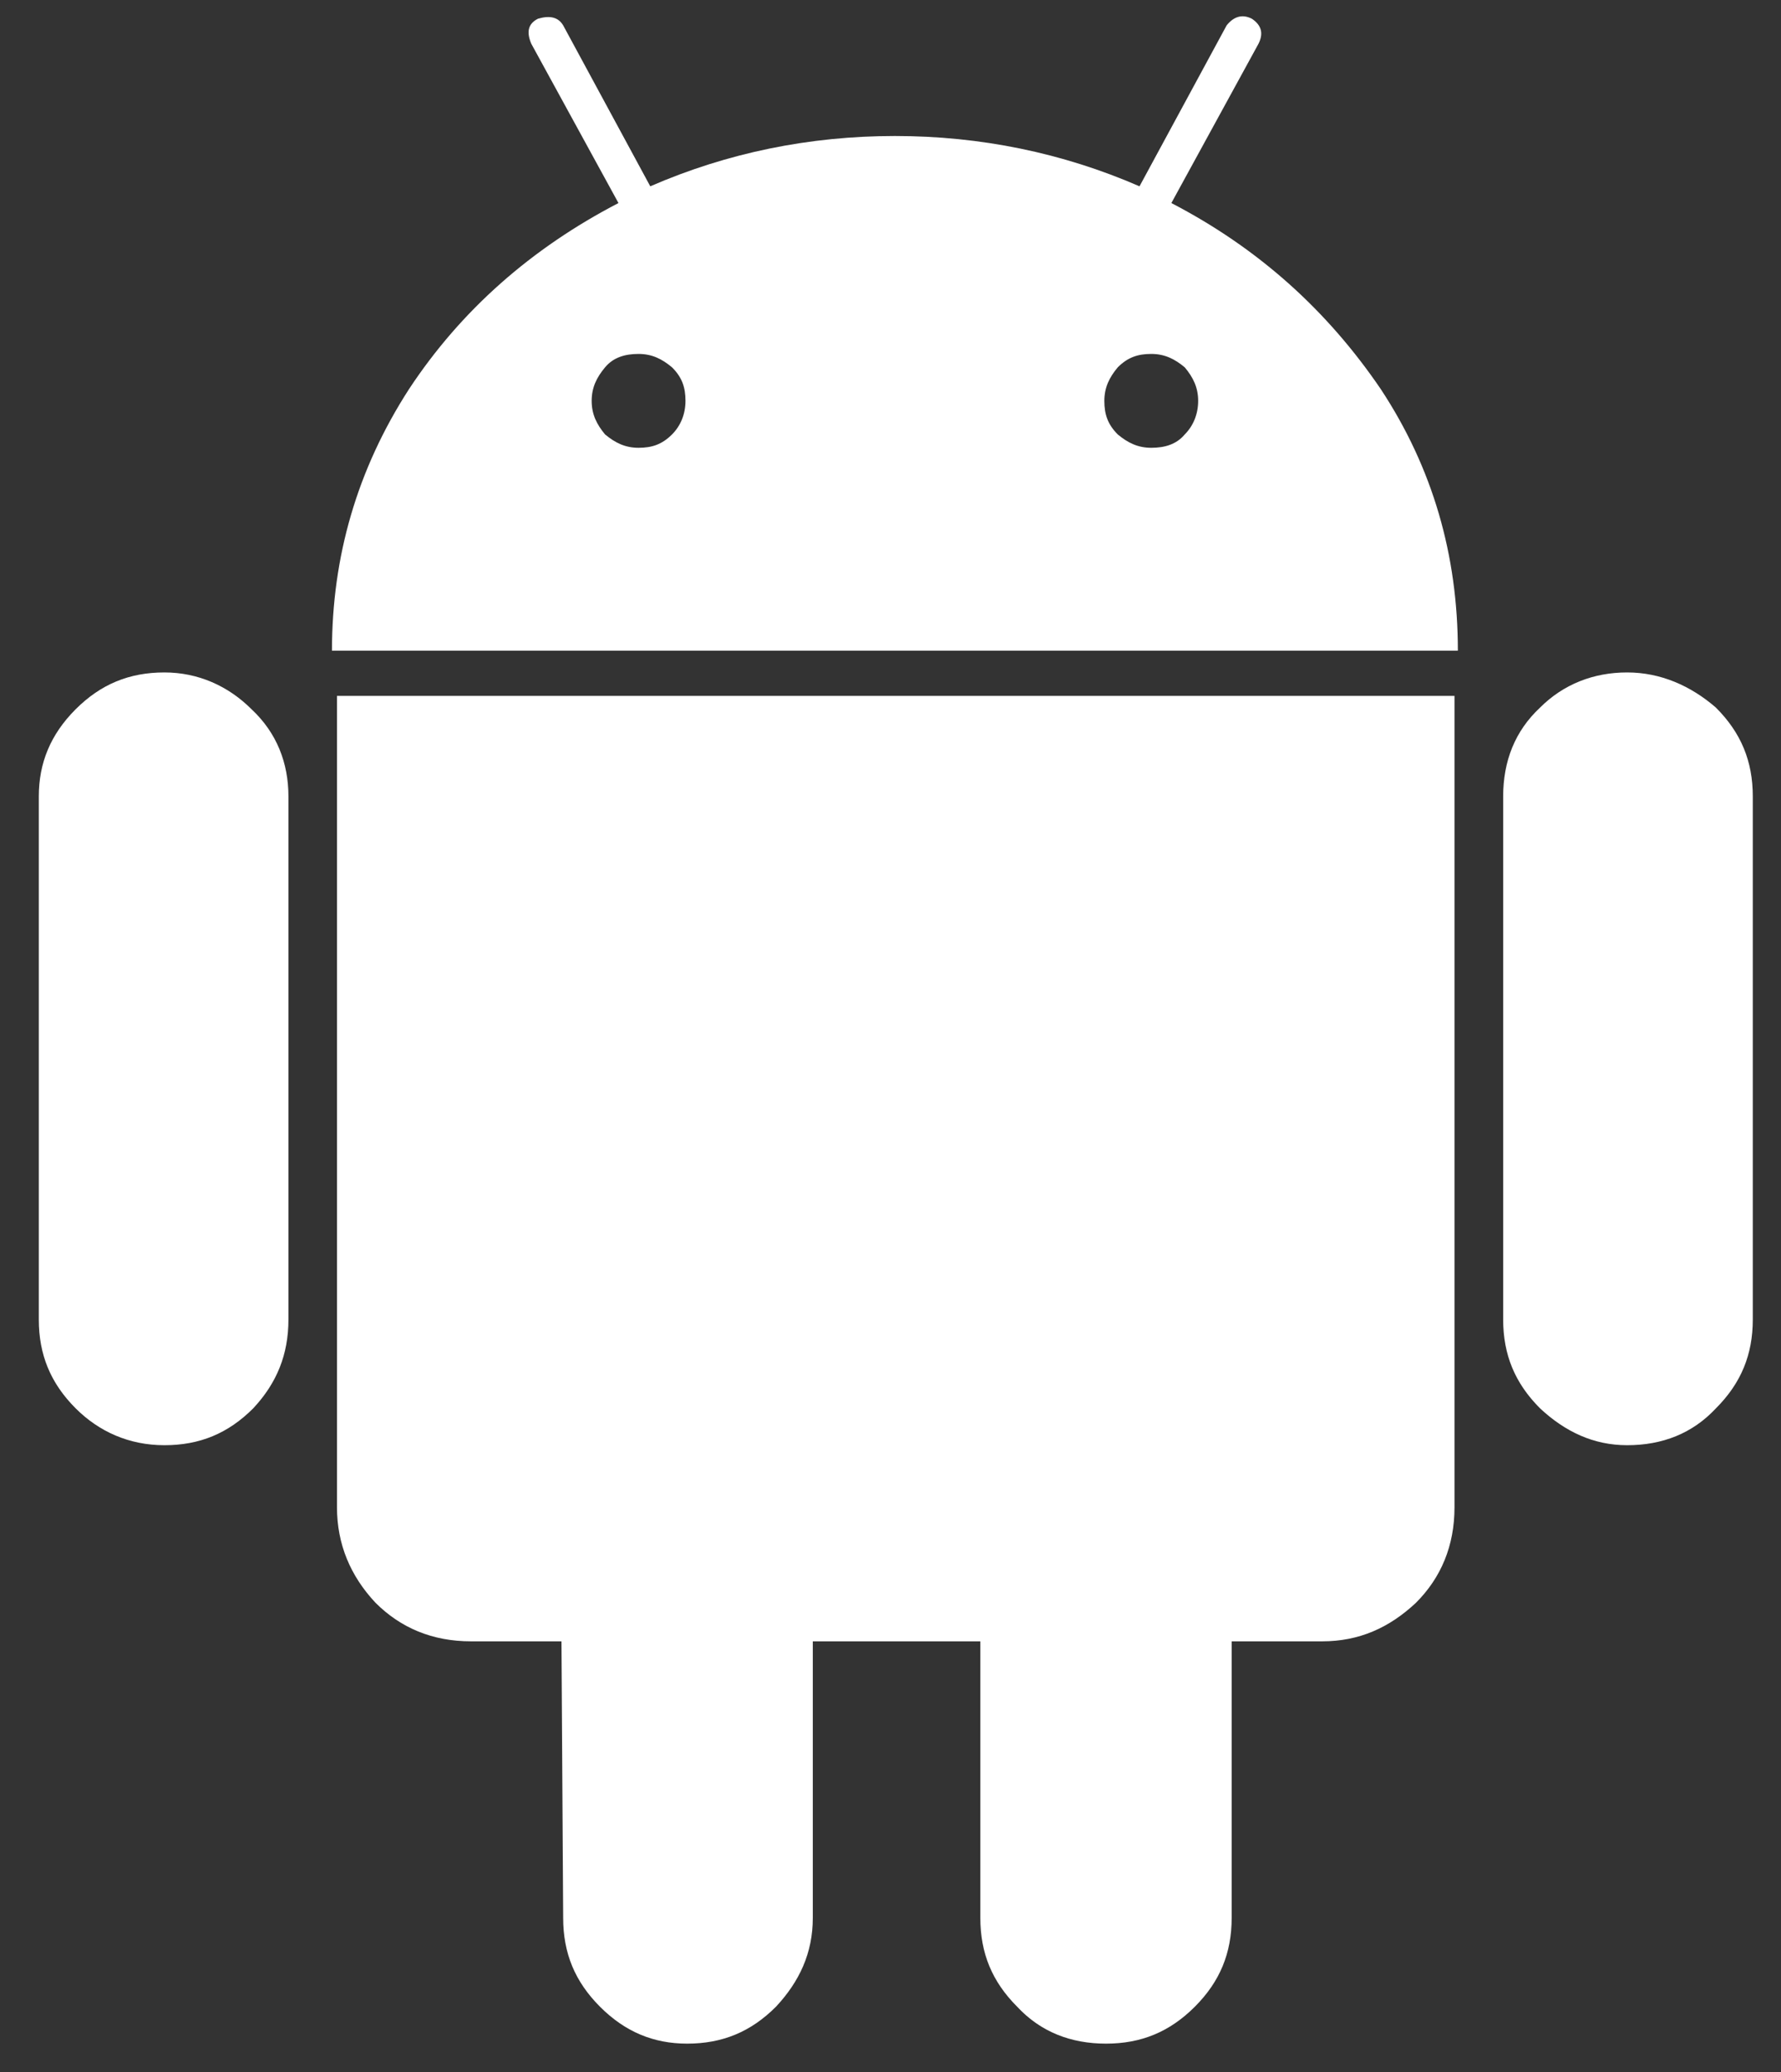 <svg width="43" height="50" viewBox="0 0 43 50" fill="none" xmlns="http://www.w3.org/2000/svg">
<rect x="0" y="0" width="43" height="50" fill="#333333" stroke="none"/>
<path d="M3.97 16.227C3.121 16.227 2.433 16.51 1.826 17.116C1.22 17.723 0.937 18.411 0.937 19.22V31.841C0.937 32.69 1.22 33.378 1.826 33.985C2.393 34.551 3.121 34.875 3.97 34.875C4.82 34.875 5.508 34.592 6.114 33.985C6.681 33.378 6.964 32.69 6.964 31.841V19.22C6.964 18.411 6.681 17.683 6.074 17.116C5.508 16.55 4.779 16.227 3.97 16.227Z" fill="white"/>
<path d="M28.281 4.9L30.384 1.057C30.506 0.815 30.465 0.612 30.223 0.451C29.98 0.329 29.778 0.41 29.616 0.612L27.512 4.496C25.652 3.687 23.669 3.282 21.606 3.282C19.543 3.282 17.561 3.687 15.7 4.496L13.597 0.612C13.476 0.41 13.273 0.37 12.99 0.451C12.748 0.572 12.707 0.774 12.828 1.057L14.932 4.9C12.828 5.992 11.129 7.489 9.875 9.39C8.621 11.332 8.015 13.436 8.015 15.701H35.198C35.198 13.395 34.591 11.292 33.337 9.39C32.043 7.489 30.384 5.992 28.281 4.9ZM16.226 10.483C15.984 10.725 15.741 10.806 15.417 10.806C15.094 10.806 14.851 10.685 14.608 10.483C14.406 10.24 14.285 9.997 14.285 9.674C14.285 9.35 14.406 9.107 14.608 8.865C14.81 8.622 15.094 8.541 15.417 8.541C15.741 8.541 15.984 8.662 16.226 8.865C16.469 9.107 16.55 9.35 16.55 9.674C16.55 9.997 16.429 10.28 16.226 10.483ZM28.605 10.483C28.402 10.725 28.119 10.806 27.796 10.806C27.472 10.806 27.229 10.685 26.986 10.483C26.744 10.24 26.663 9.997 26.663 9.674C26.663 9.35 26.784 9.107 26.986 8.865C27.229 8.622 27.472 8.541 27.796 8.541C28.119 8.541 28.362 8.662 28.605 8.865C28.807 9.107 28.928 9.35 28.928 9.674C28.928 9.997 28.807 10.28 28.605 10.483Z" fill="white"/>
<path d="M8.136 36.372C8.136 37.261 8.459 38.03 9.066 38.677C9.673 39.284 10.441 39.608 11.372 39.608H13.556L13.597 46.282C13.597 47.132 13.88 47.819 14.487 48.426C15.093 49.033 15.781 49.316 16.59 49.316C17.44 49.316 18.127 49.033 18.734 48.426C19.3 47.819 19.624 47.132 19.624 46.282V39.608H23.669V46.282C23.669 47.132 23.952 47.819 24.559 48.426C25.125 49.033 25.854 49.316 26.703 49.316C27.553 49.316 28.24 49.033 28.847 48.426C29.454 47.819 29.737 47.132 29.737 46.282V39.608H31.921C32.811 39.608 33.539 39.284 34.187 38.677C34.793 38.071 35.117 37.302 35.117 36.372V16.793H8.136V36.372Z" fill="white"/>
<path d="M39.285 16.227C38.476 16.227 37.748 16.51 37.182 17.076C36.575 17.642 36.292 18.37 36.292 19.22V31.841C36.292 32.69 36.575 33.378 37.182 33.985C37.789 34.551 38.476 34.875 39.285 34.875C40.135 34.875 40.863 34.592 41.429 33.985C42.036 33.378 42.319 32.69 42.319 31.841V19.22C42.319 18.37 42.036 17.683 41.429 17.076C40.823 16.55 40.094 16.227 39.285 16.227Z" fill="white"/>
</svg>
